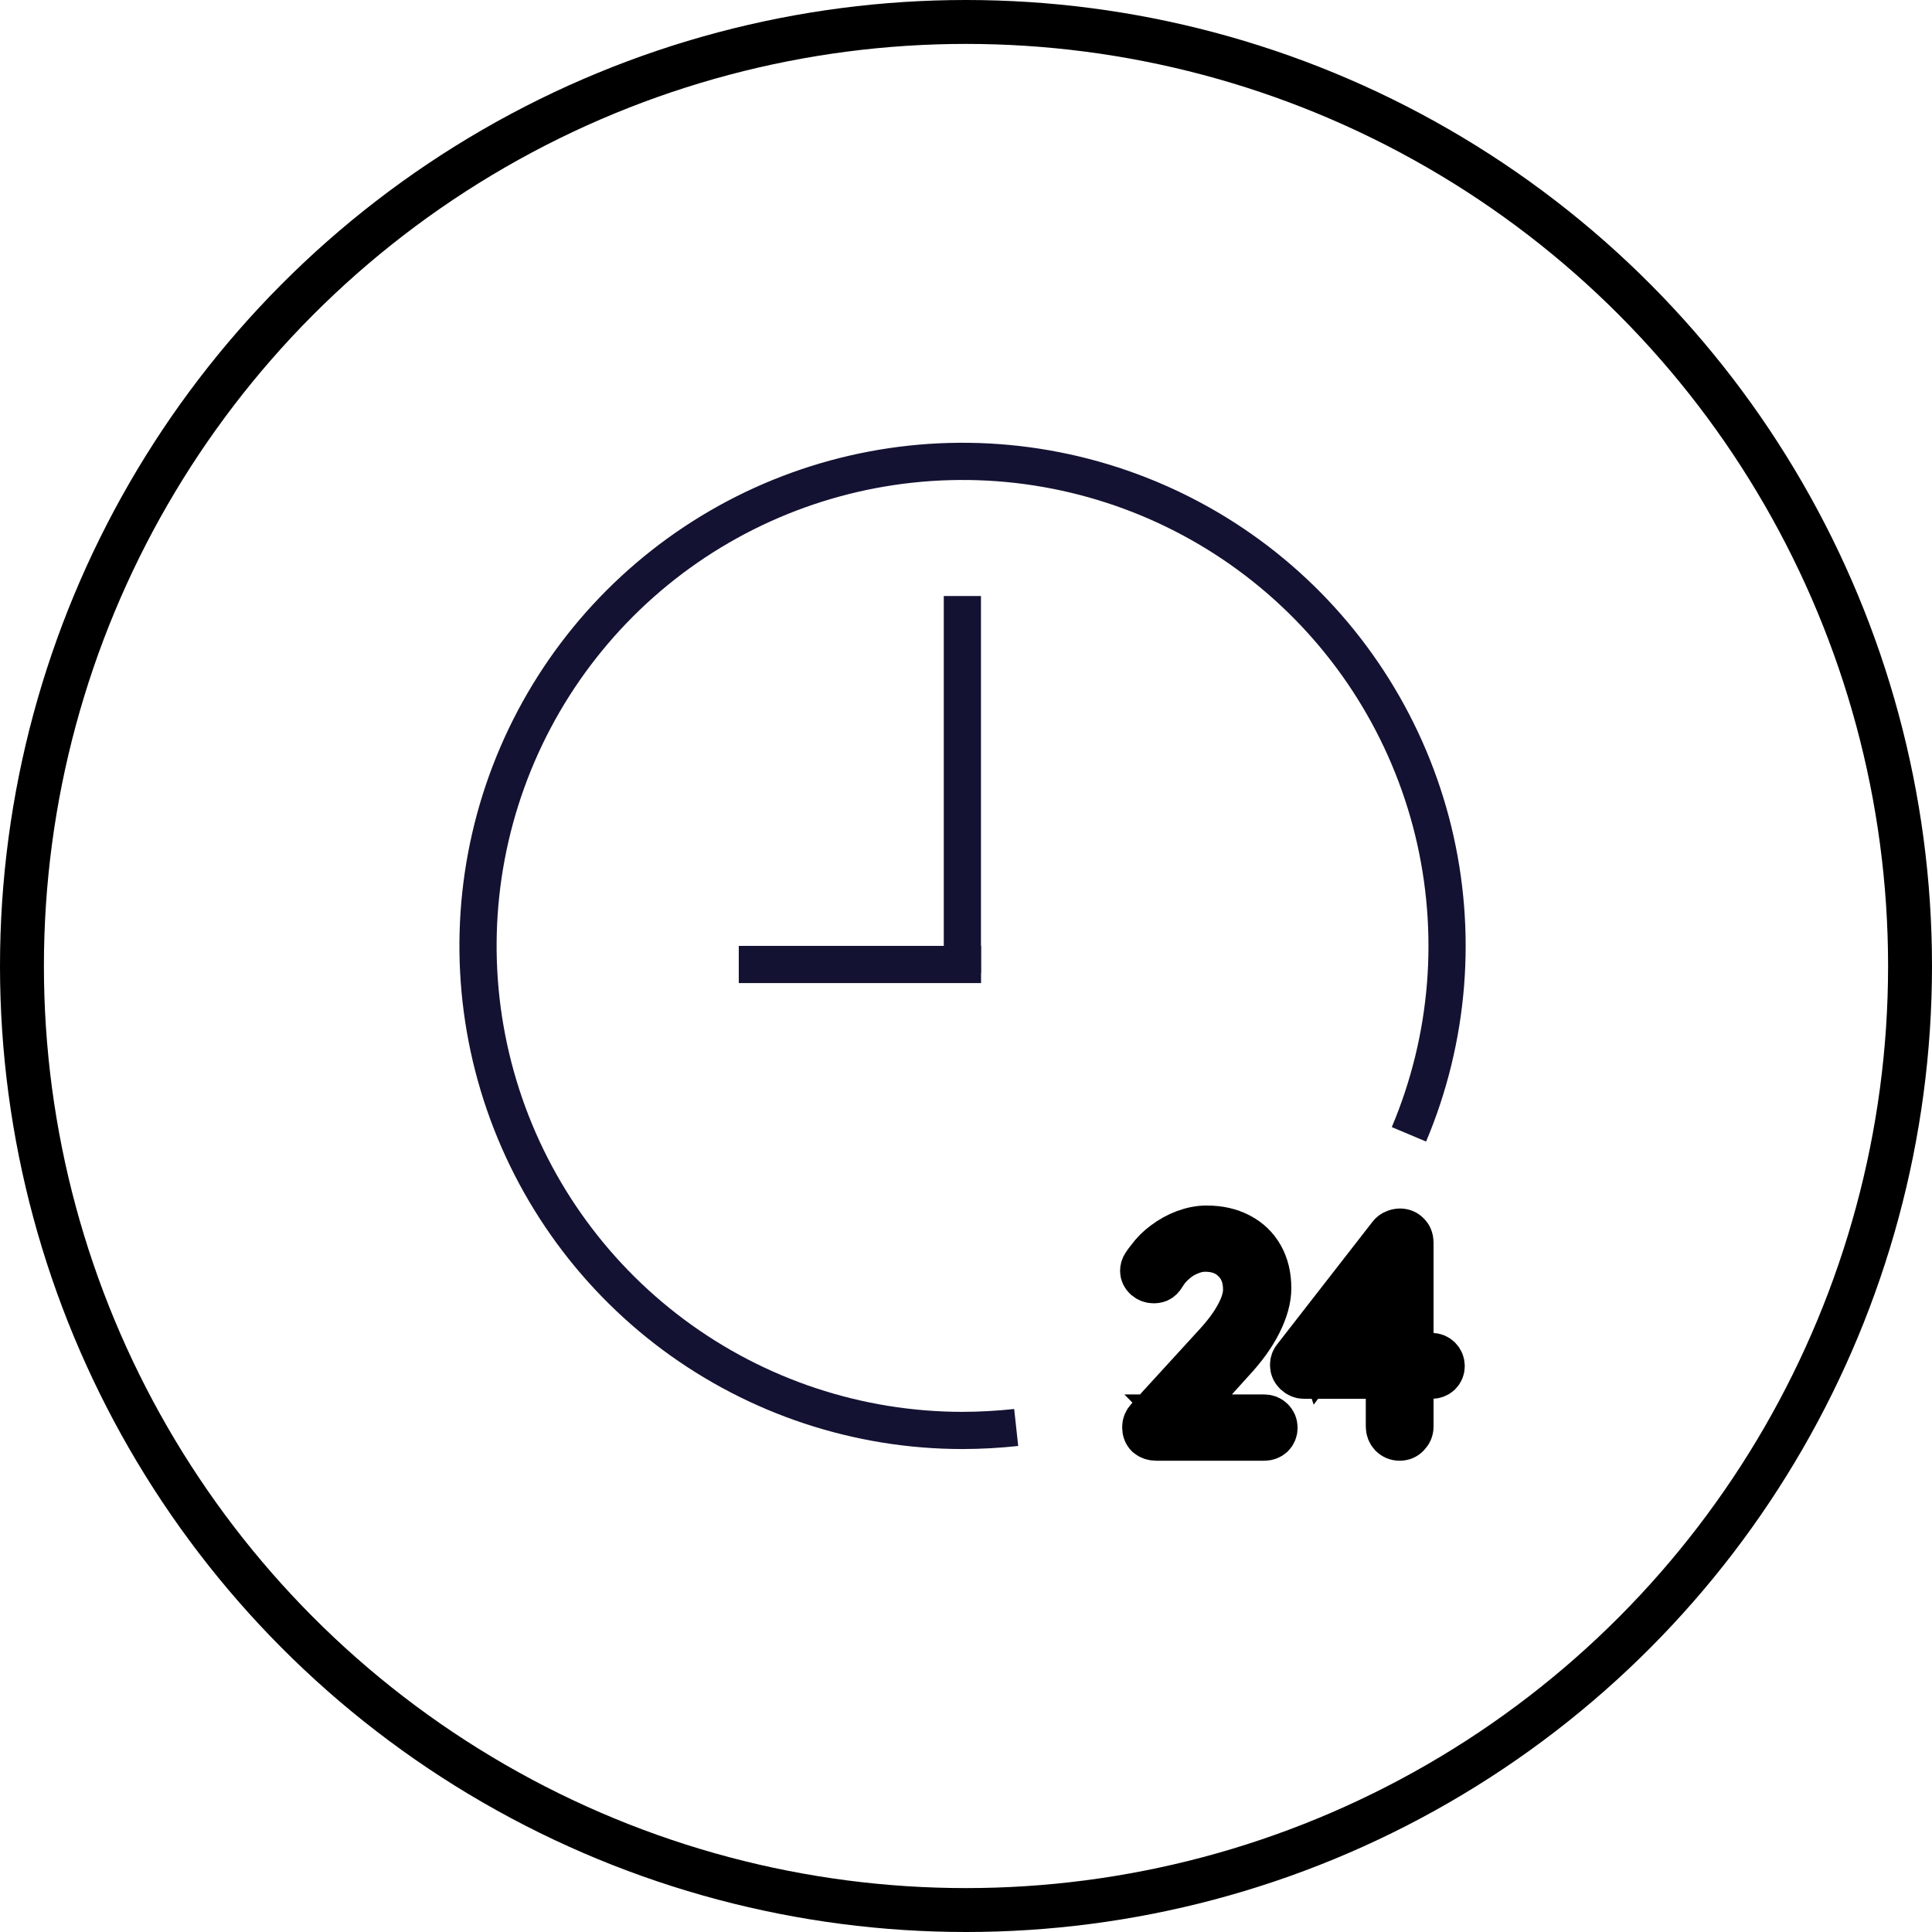 <svg width="44" height="44" viewBox="0 0 44 44" fill="none" xmlns="http://www.w3.org/2000/svg">
<g id="Group 1351">
<g id="Group 918">
<path id="Vector (Stroke)" fill-rule="evenodd" clip-rule="evenodd" d="M22.488 10.946C20.212 10.825 17.957 11.439 16.057 12.698C14.158 13.958 12.714 15.796 11.94 17.94C11.166 20.084 11.104 22.42 11.761 24.603C12.418 26.785 13.761 28.698 15.59 30.058C17.419 31.418 19.638 32.153 21.917 32.154C22.311 32.153 22.705 32.131 23.097 32.089L23.189 32.931C22.767 32.977 22.342 33 21.918 33.001H21.917C19.456 33 17.06 32.206 15.085 30.738C13.11 29.269 11.66 27.204 10.95 24.847C10.24 22.49 10.308 19.968 11.143 17.652C11.979 15.337 13.538 13.353 15.589 11.992C17.64 10.632 20.075 9.969 22.533 10.1C24.991 10.232 27.341 11.151 29.236 12.722C31.13 14.294 32.469 16.433 33.053 18.824C33.636 21.215 33.435 23.731 32.478 25.998L31.697 25.669C32.584 23.569 32.77 21.239 32.23 19.025C31.689 16.811 30.45 14.829 28.695 13.374C26.941 11.919 24.764 11.068 22.488 10.946Z" fill="#141232"/>
<path id="Vector (Stroke)_2" fill-rule="evenodd" clip-rule="evenodd" d="M16.825 21.542H22.343V22.389H16.825V21.542Z" fill="#141232"/>
<g id="24">
<path d="M28.794 32.258C28.866 32.258 28.927 32.283 28.977 32.333C29.027 32.383 29.052 32.444 29.052 32.516C29.052 32.588 29.027 32.649 28.977 32.699C28.927 32.744 28.866 32.767 28.794 32.767H26.334C26.253 32.767 26.185 32.744 26.131 32.699C26.081 32.649 26.056 32.584 26.056 32.502C26.056 32.43 26.083 32.365 26.138 32.306L27.669 30.632C27.895 30.388 28.064 30.16 28.177 29.948C28.295 29.731 28.354 29.539 28.354 29.372C28.354 29.096 28.27 28.877 28.103 28.714C27.94 28.547 27.721 28.463 27.445 28.463C27.323 28.463 27.201 28.491 27.079 28.545C26.958 28.594 26.847 28.664 26.747 28.755C26.648 28.841 26.567 28.938 26.503 29.046C26.467 29.105 26.429 29.143 26.388 29.161C26.352 29.175 26.314 29.182 26.273 29.182C26.205 29.182 26.144 29.159 26.09 29.114C26.036 29.064 26.009 29.008 26.009 28.945C26.009 28.895 26.022 28.85 26.049 28.809C26.077 28.764 26.113 28.714 26.158 28.66C26.253 28.529 26.37 28.411 26.51 28.308C26.655 28.199 26.811 28.113 26.978 28.05C27.15 27.987 27.317 27.955 27.479 27.955C27.768 27.955 28.019 28.012 28.232 28.125C28.448 28.237 28.616 28.398 28.733 28.606C28.851 28.814 28.909 29.058 28.909 29.338C28.909 29.577 28.837 29.841 28.692 30.131C28.548 30.42 28.335 30.713 28.055 31.012L26.869 32.326L26.802 32.258H28.794Z" fill="#141232"/>
<path d="M31.876 32.767C31.8 32.767 31.734 32.74 31.68 32.685C31.63 32.631 31.605 32.566 31.605 32.489V28.782L31.714 28.823L30.094 30.937L30.067 30.856H32.602C32.674 30.856 32.735 30.881 32.785 30.93C32.834 30.98 32.859 31.041 32.859 31.113C32.859 31.181 32.834 31.24 32.785 31.289C32.735 31.334 32.674 31.357 32.602 31.357H29.694C29.627 31.357 29.563 31.33 29.505 31.276C29.45 31.222 29.423 31.158 29.423 31.086C29.423 31.018 29.446 30.959 29.491 30.91L31.653 28.131C31.684 28.091 31.721 28.064 31.761 28.05C31.802 28.032 31.843 28.023 31.883 28.023C31.96 28.023 32.023 28.05 32.073 28.104C32.123 28.154 32.148 28.217 32.148 28.294V32.489C32.148 32.566 32.12 32.631 32.066 32.685C32.017 32.74 31.953 32.767 31.876 32.767Z" fill="#141232"/>
<path d="M28.794 32.258C28.866 32.258 28.927 32.283 28.977 32.333C29.027 32.383 29.052 32.444 29.052 32.516C29.052 32.588 29.027 32.649 28.977 32.699C28.927 32.744 28.866 32.767 28.794 32.767H26.334C26.253 32.767 26.185 32.744 26.131 32.699C26.081 32.649 26.056 32.584 26.056 32.502C26.056 32.43 26.083 32.365 26.138 32.306L27.669 30.632C27.895 30.388 28.064 30.16 28.177 29.948C28.295 29.731 28.354 29.539 28.354 29.372C28.354 29.096 28.27 28.877 28.103 28.714C27.94 28.547 27.721 28.463 27.445 28.463C27.323 28.463 27.201 28.491 27.079 28.545C26.958 28.594 26.847 28.664 26.747 28.755C26.648 28.841 26.567 28.938 26.503 29.046C26.467 29.105 26.429 29.143 26.388 29.161C26.352 29.175 26.314 29.182 26.273 29.182C26.205 29.182 26.144 29.159 26.09 29.114C26.036 29.064 26.009 29.008 26.009 28.945C26.009 28.895 26.022 28.85 26.049 28.809C26.077 28.764 26.113 28.714 26.158 28.66C26.253 28.529 26.37 28.411 26.51 28.308C26.655 28.199 26.811 28.113 26.978 28.05C27.15 27.987 27.317 27.955 27.479 27.955C27.768 27.955 28.019 28.012 28.232 28.125C28.448 28.237 28.616 28.398 28.733 28.606C28.851 28.814 28.909 29.058 28.909 29.338C28.909 29.577 28.837 29.841 28.692 30.131C28.548 30.42 28.335 30.713 28.055 31.012L26.869 32.326L26.802 32.258H28.794Z" stroke="black"/>
<path d="M31.876 32.767C31.8 32.767 31.734 32.74 31.68 32.685C31.63 32.631 31.605 32.566 31.605 32.489V28.782L31.714 28.823L30.094 30.937L30.067 30.856H32.602C32.674 30.856 32.735 30.881 32.785 30.93C32.834 30.98 32.859 31.041 32.859 31.113C32.859 31.181 32.834 31.24 32.785 31.289C32.735 31.334 32.674 31.357 32.602 31.357H29.694C29.627 31.357 29.563 31.33 29.505 31.276C29.45 31.222 29.423 31.158 29.423 31.086C29.423 31.018 29.446 30.959 29.491 30.91L31.653 28.131C31.684 28.091 31.721 28.064 31.761 28.05C31.802 28.032 31.843 28.023 31.883 28.023C31.96 28.023 32.023 28.05 32.073 28.104C32.123 28.154 32.148 28.217 32.148 28.294V32.489C32.148 32.566 32.12 32.631 32.066 32.685C32.017 32.74 31.953 32.767 31.876 32.767Z" stroke="black"/>
</g>
<path id="Vector (Stroke)_3" fill-rule="evenodd" clip-rule="evenodd" d="M22.341 13.574V22.157H21.494V13.574H22.341Z" fill="#141232"/>
</g>
<circle id="Ellipse 148" cx="22" cy="22" r="21.5" stroke="black"/>
</g>
</svg>
